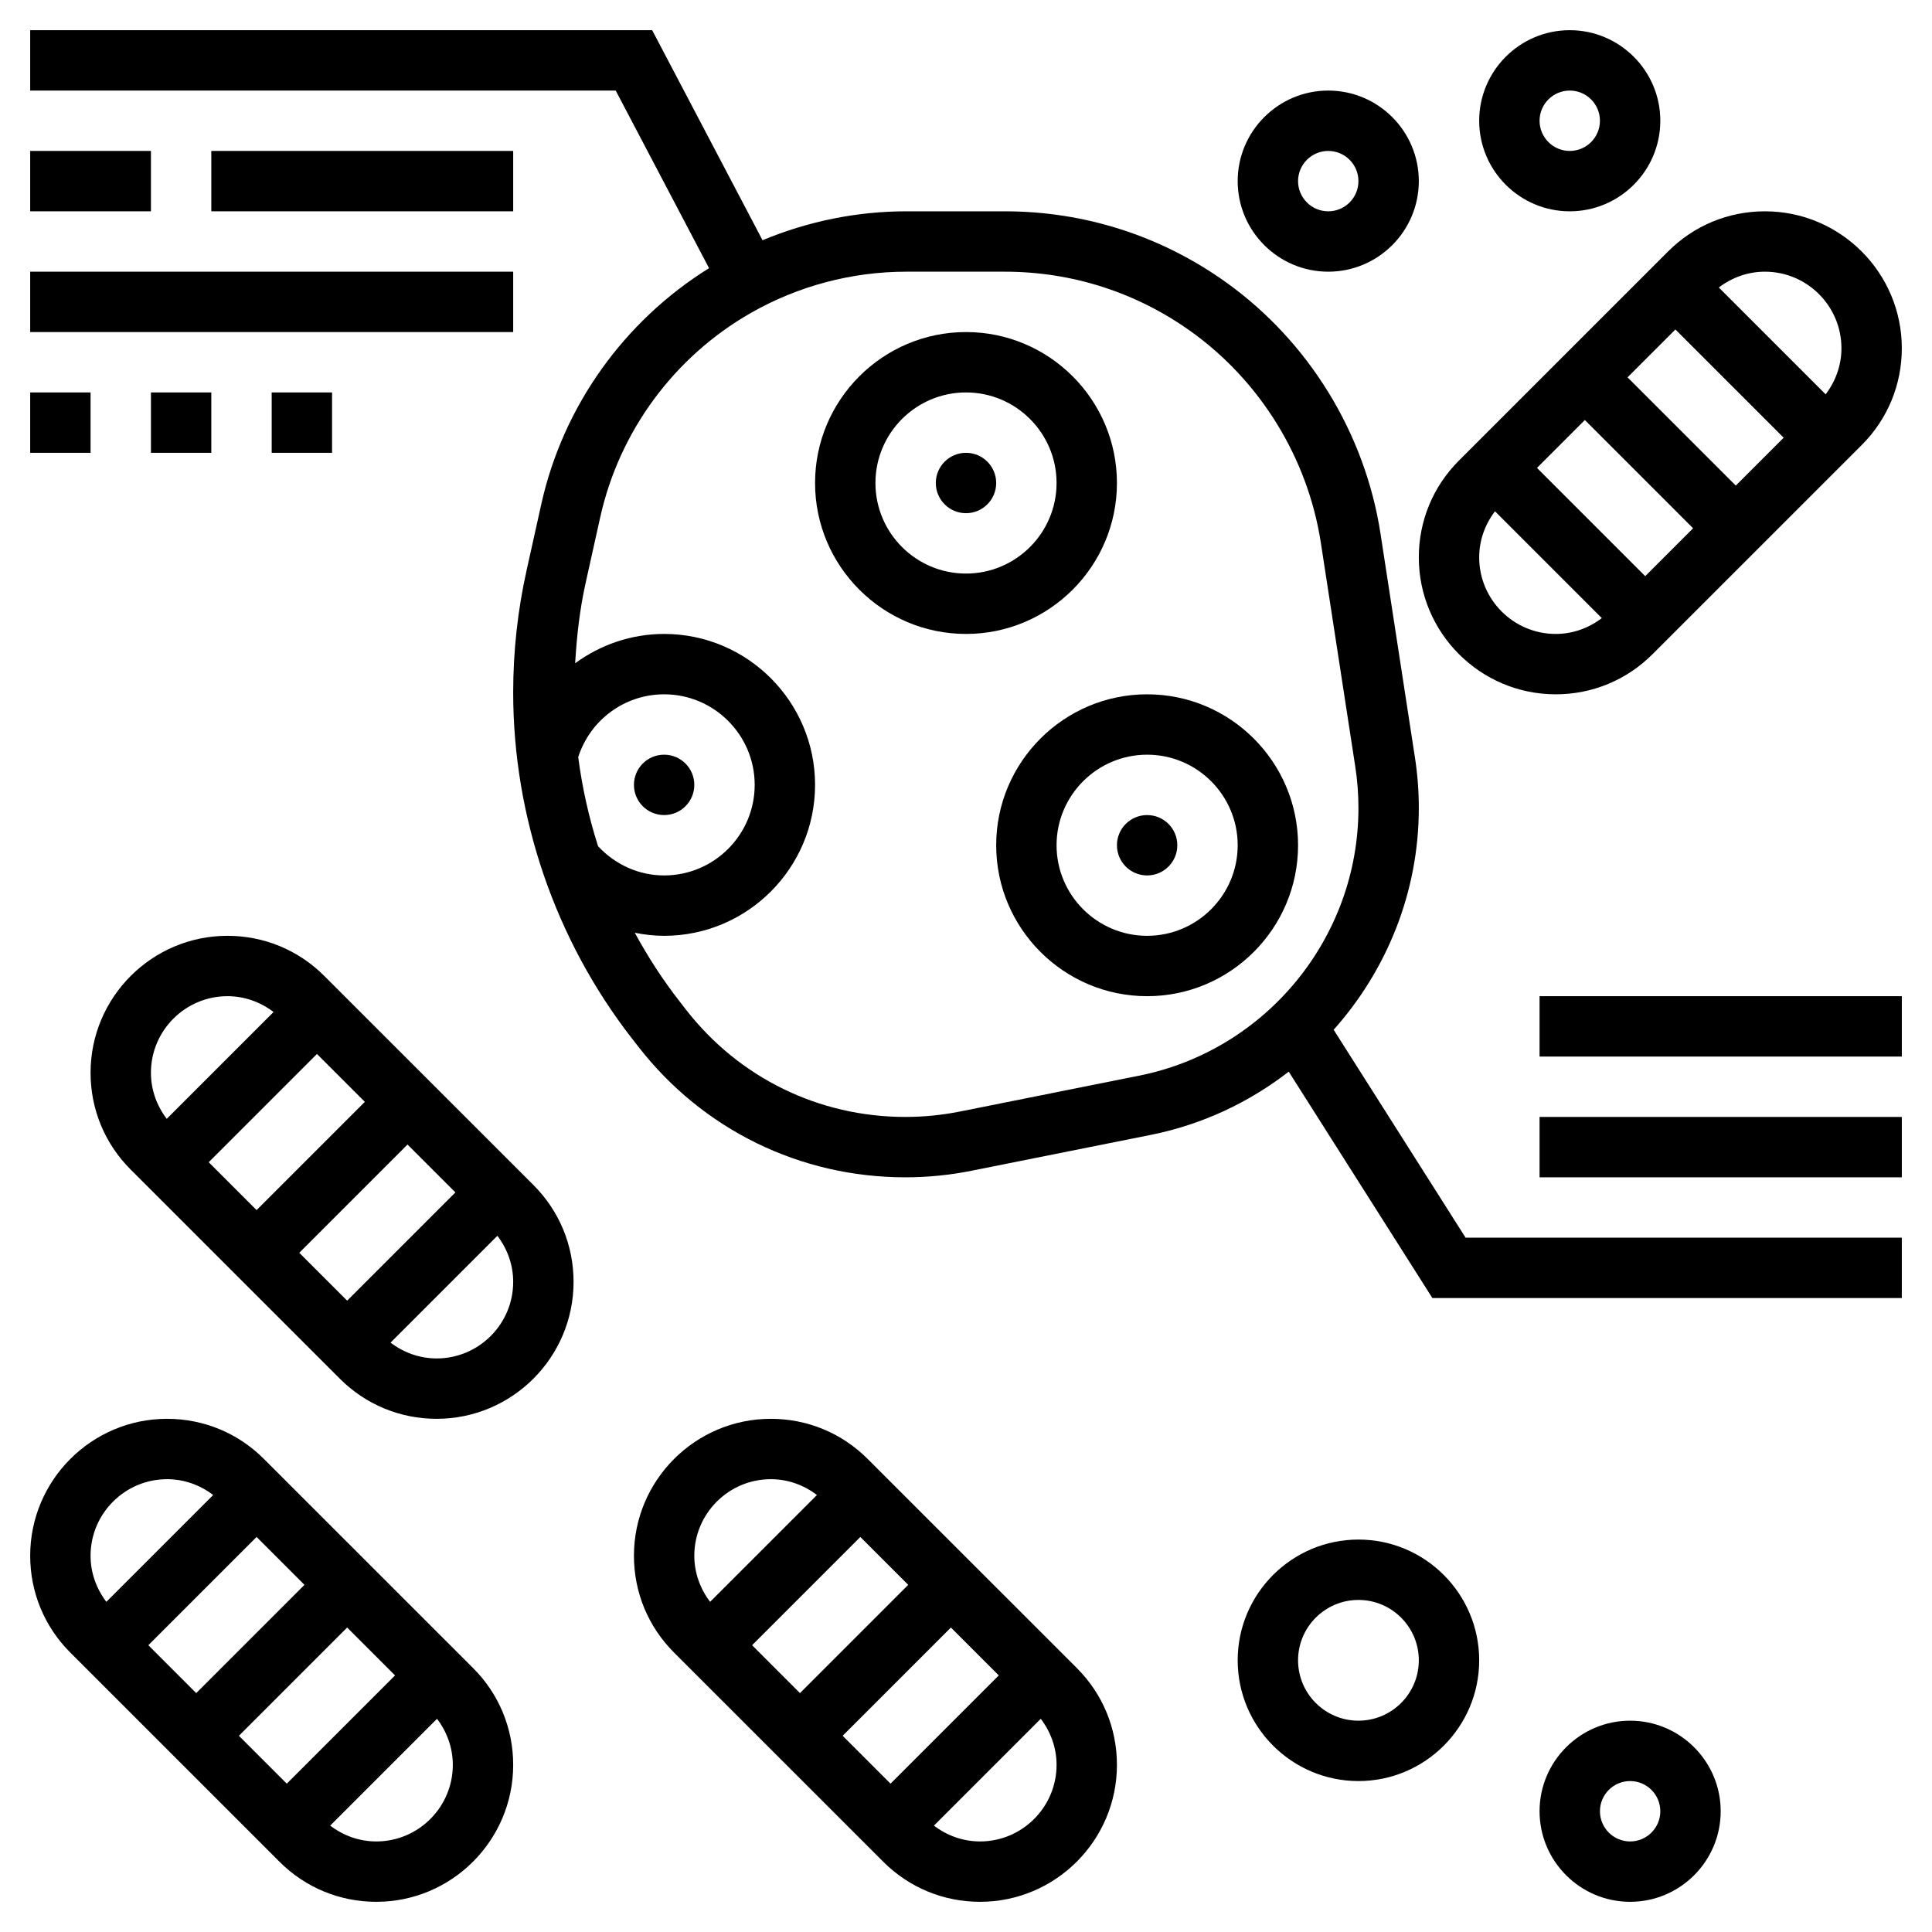 <svg id="_x33_0" enable-background="new 0 0 64 64" height="512" viewBox="0 0 64 64" width="512" xmlns="http://www.w3.org/2000/svg"><g><circle cx="32" cy="16" r="1"/><path d="m37 16c0-2.757-2.243-5-5-5s-5 2.243-5 5 2.243 5 5 5 5-2.243 5-5zm-5 3c-1.654 0-3-1.346-3-3s1.346-3 3-3 3 1.346 3 3-1.346 3-3 3z"/><circle cx="38" cy="28" r="1"/><path d="m38 23c-2.757 0-5 2.243-5 5s2.243 5 5 5 5-2.243 5-5-2.243-5-5-5zm0 8c-1.654 0-3-1.346-3-3s1.346-3 3-3 3 1.346 3 3-1.346 3-3 3z"/><circle cx="22" cy="26" r="1"/><path d="m1 5h4v2h-4z"/><path d="m7 5h10v2h-10z"/><path d="m1 9h16v2h-16z"/><path d="m1 13h2v2h-2z"/><path d="m5 13h2v2h-2z"/><path d="m9 13h2v2h-2z"/><path d="m44.179 34.112c1.759-1.971 2.821-4.557 2.821-7.344 0-.562-.043-1.127-.129-1.679l-1.14-7.412c-.514-3.335-2.382-6.372-5.127-8.333-2.148-1.533-4.679-2.344-7.319-2.344h-3.261c-1.638 0-3.259.331-4.764.958l-3.656-6.958h-20.604v2h19.396l3.092 5.883c-2.814 1.752-4.835 4.569-5.557 7.818l-.486 2.188c-.296 1.326-.445 2.688-.445 4.05 0 4.129 1.396 8.199 3.932 11.459l.216.277c2.137 2.749 5.36 4.325 8.842 4.325.736 0 1.476-.073 2.196-.218l5.938-1.188c1.708-.342 3.255-1.078 4.567-2.094l4.759 7.5h15.55v-2h-14.45zm-25.025-9.032c.397-1.231 1.536-2.08 2.846-2.08 1.654 0 3 1.346 3 3s-1.346 3-3 3c-.838 0-1.62-.358-2.188-.968-.308-.961-.527-1.949-.658-2.952zm18.577 10.554-5.938 1.188c-.592.118-1.198.178-1.803.178-2.86 0-5.509-1.295-7.265-3.553l-.215-.277c-.557-.716-1.051-1.477-1.481-2.271.317.063.641.101.971.101 2.757 0 5-2.243 5-5s-2.243-5-5-5c-1.093 0-2.112.361-2.947.971.052-.891.151-1.779.344-2.647l.486-2.189c.634-2.852 2.451-5.317 4.986-6.766 1.568-.896 3.351-1.369 5.155-1.369h3.261c2.221 0 4.35.682 6.157 1.973 2.309 1.649 3.881 4.204 4.313 7.009l1.14 7.412c.07.452.105.915.105 1.374 0 4.295-3.057 8.024-7.269 8.866z"/><path d="m51 37h12v2h-12z"/><path d="m51 33h12v2h-12z"/><path d="m44 9c1.654 0 3-1.346 3-3s-1.346-3-3-3-3 1.346-3 3 1.346 3 3 3zm0-4c.552 0 1 .449 1 1s-.448 1-1 1-1-.449-1-1 .448-1 1-1z"/><path d="m52 7c1.654 0 3-1.346 3-3s-1.346-3-3-3-3 1.346-3 3 1.346 3 3 3zm0-4c.552 0 1 .449 1 1s-.448 1-1 1-1-.449-1-1 .448-1 1-1z"/><path d="m51.535 23c1.211 0 2.351-.472 3.207-1.329l6.93-6.929c.856-.856 1.328-1.994 1.328-3.206 0-2.501-2.034-4.536-4.535-4.536-1.211 0-2.351.472-3.207 1.329l-6.93 6.929c-.856.856-1.328 1.994-1.328 3.206 0 2.501 2.034 4.536 4.535 4.536zm-2.535-4.536c0-.561.19-1.089.523-1.527l3.539 3.539c-.439.334-.966.524-1.527.524-1.397 0-2.535-1.138-2.535-2.536zm10.086-3.964-1.586 1.586-3.586-3.586 1.586-1.586zm-3 3-1.586 1.586-3.586-3.586 1.586-1.586zm4.914-5.964c0 .561-.19 1.089-.523 1.527l-3.539-3.539c.439-.334.966-.524 1.527-.524 1.397 0 2.535 1.138 2.535 2.536z"/><path d="m8.742 48.329c-.856-.857-1.996-1.329-3.207-1.329-2.501 0-4.535 2.035-4.535 4.536 0 1.212.472 2.351 1.328 3.207l6.93 6.929c.856.856 1.996 1.328 3.207 1.328 2.501 0 4.535-2.035 4.535-4.536 0-1.212-.472-2.351-1.328-3.207zm.758 10.757-1.586-1.586 3.586-3.586 1.586 1.586zm-1-8.172 1.586 1.586-3.586 3.586-1.586-1.586zm-2.965-1.914c.56 0 1.088.19 1.527.524l-3.539 3.539c-.333-.439-.523-.966-.523-1.527 0-1.398 1.138-2.536 2.535-2.536zm6.93 12c-.56 0-1.088-.19-1.527-.524l3.539-3.539c.333.439.523.966.523 1.527 0 1.398-1.138 2.536-2.535 2.536z"/><path d="m10.742 32.329c-.856-.857-1.996-1.329-3.207-1.329-2.501 0-4.535 2.035-4.535 4.536 0 1.212.472 2.351 1.328 3.207l6.93 6.929c.856.856 1.996 1.328 3.207 1.328 2.501 0 4.535-2.035 4.535-4.536 0-1.212-.472-2.351-1.328-3.207zm.758 10.757-1.586-1.586 3.586-3.586 1.586 1.586zm-1-8.172 1.586 1.586-3.586 3.586-1.586-1.586zm-2.965-1.914c.56 0 1.088.19 1.527.524l-3.539 3.539c-.333-.439-.523-.966-.523-1.527 0-1.398 1.138-2.536 2.535-2.536zm6.93 12c-.56 0-1.088-.19-1.527-.524l3.539-3.539c.333.439.523.966.523 1.527 0 1.398-1.138 2.536-2.535 2.536z"/><path d="m28.742 48.329c-.856-.857-1.996-1.329-3.207-1.329-2.501 0-4.535 2.035-4.535 4.536 0 1.212.472 2.351 1.328 3.207l6.93 6.929c.856.856 1.996 1.328 3.207 1.328 2.501 0 4.535-2.035 4.535-4.536 0-1.212-.472-2.351-1.328-3.207zm.758 10.757-1.586-1.586 3.586-3.586 1.586 1.586zm-1-8.172 1.586 1.586-3.586 3.586-1.586-1.586zm-2.965-1.914c.56 0 1.088.19 1.527.524l-3.539 3.539c-.333-.439-.523-.966-.523-1.527 0-1.398 1.138-2.536 2.535-2.536zm6.93 12c-.56 0-1.088-.19-1.527-.524l3.539-3.539c.333.439.523.966.523 1.527 0 1.398-1.138 2.536-2.535 2.536z"/><path d="m45 51c-2.206 0-4 1.794-4 4s1.794 4 4 4 4-1.794 4-4-1.794-4-4-4zm0 6c-1.103 0-2-.897-2-2s.897-2 2-2 2 .897 2 2-.897 2-2 2z"/><path d="m54 57c-1.654 0-3 1.346-3 3s1.346 3 3 3 3-1.346 3-3-1.346-3-3-3zm0 4c-.552 0-1-.449-1-1s.448-1 1-1 1 .449 1 1-.448 1-1 1z"/></g></svg>